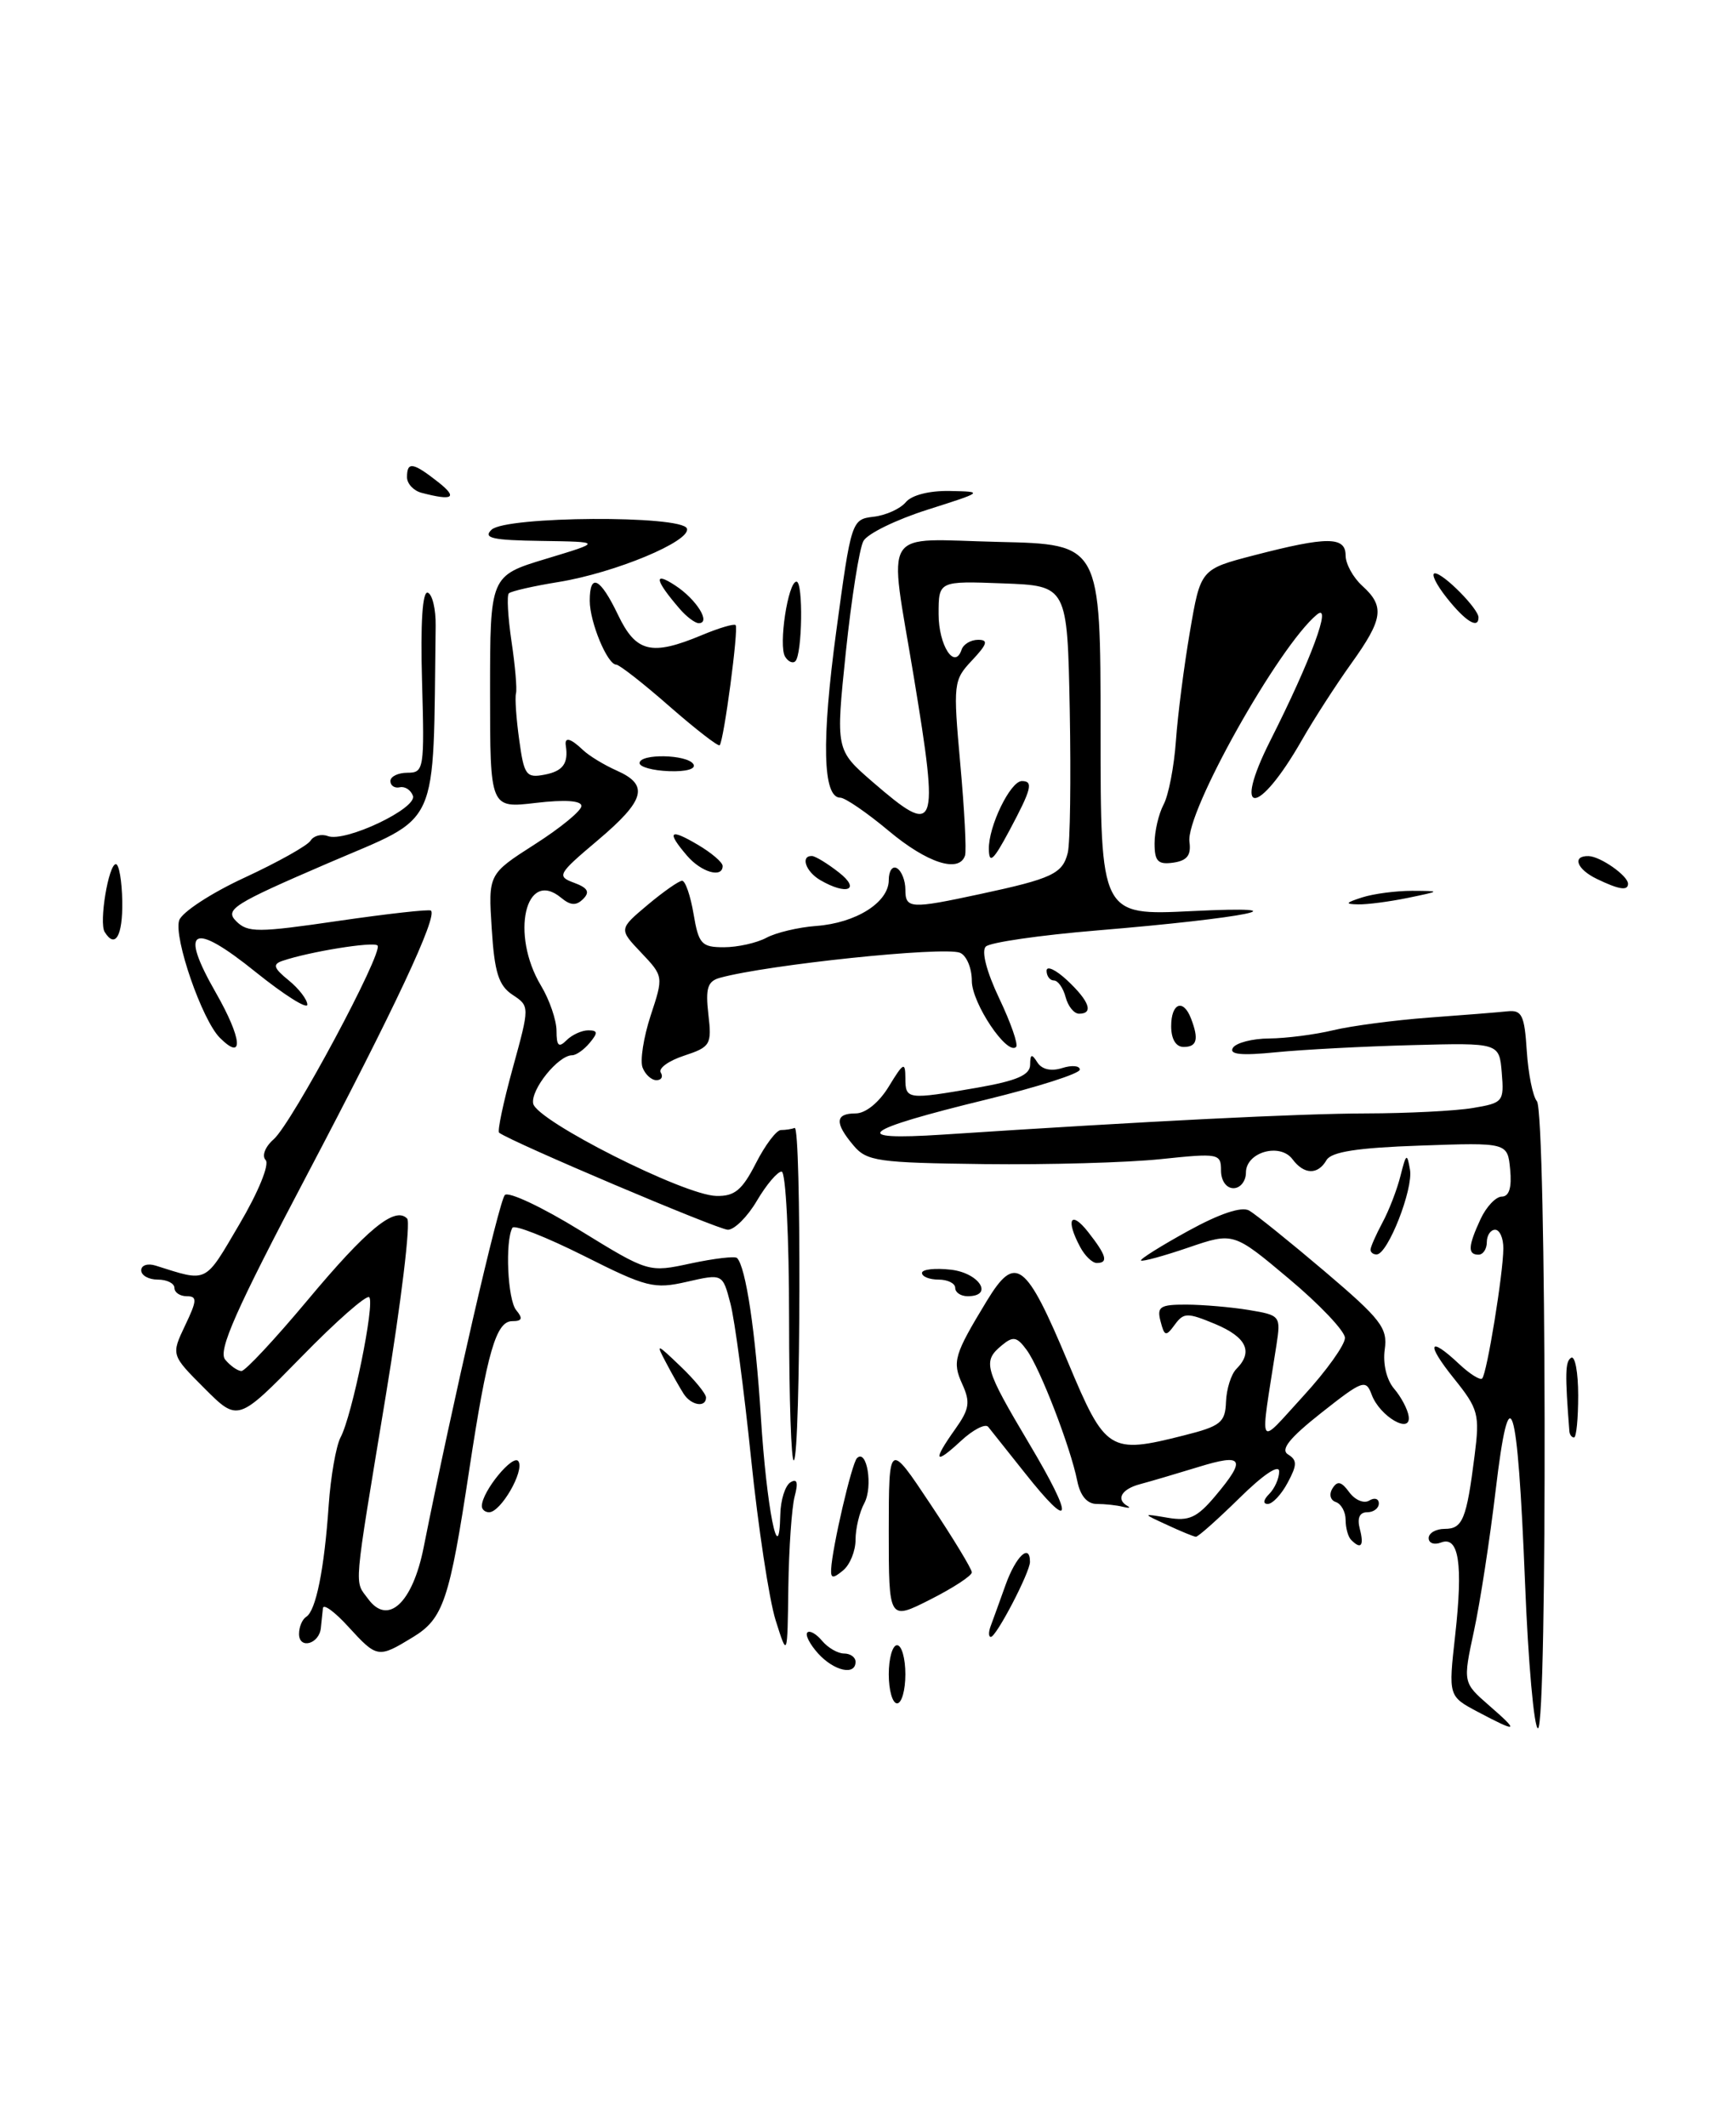 <?xml version="1.0" encoding="UTF-8" standalone="no"?>
<!DOCTYPE svg PUBLIC "-//W3C//DTD SVG 1.1//EN" "http://www.w3.org/Graphics/SVG/1.1/DTD/svg11.dtd" >
<svg xmlns="http://www.w3.org/2000/svg" xmlns:xlink="http://www.w3.org/1999/xlink" version="1.1" viewBox="0 0 209 256">
 <g >
 <path fill="currentColor"
d=" M 143.20 101.32 C 142.71 97.79 153.93 77.79 158.54 73.97 C 160.43 72.40 157.83 79.44 152.95 89.10 C 148.27 98.37 151.43 98.35 156.73 89.08 C 158.17 86.56 160.85 82.41 162.67 79.87 C 166.53 74.49 166.74 72.98 164.00 70.50 C 162.90 69.50 162.00 67.86 162.00 66.85 C 162.00 64.55 159.77 64.55 151.02 66.82 C 144.54 68.50 144.54 68.50 143.26 76.00 C 142.55 80.12 141.79 86.05 141.57 89.16 C 141.35 92.27 140.68 95.73 140.08 96.84 C 139.49 97.96 139.00 100.05 139.00 101.50 C 139.00 103.66 139.41 104.08 141.25 103.82 C 142.92 103.58 143.42 102.93 143.20 101.32 Z  M 177.93 206.03 C 174.37 204.14 174.37 204.14 175.19 196.82 C 176.15 188.22 175.64 184.82 173.49 185.64 C 172.67 185.96 172.00 185.72 172.00 185.11 C 172.00 184.50 172.87 184.00 173.93 184.00 C 176.09 184.00 176.56 182.86 177.53 175.17 C 178.16 170.21 177.99 169.57 175.06 165.92 C 171.63 161.66 171.98 160.69 175.68 164.17 C 176.95 165.36 178.19 166.14 178.44 165.90 C 179.01 165.33 180.98 153.23 180.99 150.25 C 181.00 149.01 180.55 148.00 180.00 148.00 C 179.45 148.00 179.00 148.68 179.00 149.50 C 179.00 150.32 178.55 151.00 178.00 151.00 C 176.68 151.00 176.74 149.96 178.25 146.71 C 178.94 145.23 180.09 144.01 180.81 144.01 C 181.69 144.00 182.02 142.92 181.81 140.75 C 181.50 137.50 181.50 137.50 171.00 137.87 C 163.42 138.13 160.28 138.62 159.70 139.62 C 158.66 141.42 157.00 141.38 155.61 139.52 C 154.10 137.49 150.00 138.66 150.00 141.12 C 150.00 142.15 149.32 143.00 148.50 143.00 C 147.64 143.00 147.00 142.10 147.00 140.87 C 147.00 138.82 146.72 138.77 139.75 139.50 C 135.76 139.92 126.20 140.19 118.50 140.10 C 105.67 139.94 104.35 139.76 102.75 137.85 C 100.46 135.14 100.54 134.00 103.01 134.00 C 104.21 134.00 105.83 132.69 107.01 130.75 C 108.77 127.86 108.99 127.75 109.00 129.75 C 109.00 132.34 109.21 132.37 117.67 130.90 C 122.42 130.07 124.00 129.38 124.02 128.15 C 124.03 126.84 124.21 126.78 124.89 127.86 C 125.43 128.71 126.54 128.96 127.88 128.54 C 129.04 128.17 130.00 128.25 130.00 128.73 C 130.00 129.20 124.94 130.82 118.75 132.33 C 103.61 136.02 102.02 137.30 113.50 136.55 C 138.15 134.93 156.37 134.02 164.50 134.00 C 169.45 133.99 175.21 133.70 177.30 133.35 C 180.96 132.74 181.09 132.59 180.80 129.11 C 180.50 125.50 180.50 125.50 170.00 125.78 C 164.22 125.93 156.85 126.32 153.62 126.64 C 149.43 127.06 147.94 126.91 148.43 126.11 C 148.81 125.50 150.78 124.99 152.81 124.98 C 154.84 124.96 158.30 124.52 160.50 123.99 C 162.70 123.46 167.88 122.78 172.00 122.47 C 176.12 122.17 180.40 121.83 181.50 121.71 C 183.22 121.53 183.54 122.19 183.81 126.47 C 183.99 129.21 184.53 131.94 185.03 132.53 C 186.18 133.92 186.31 208.00 185.16 208.00 C 184.69 208.00 183.98 200.10 183.60 190.44 C 182.70 168.14 181.75 165.15 180.06 179.39 C 179.36 185.28 178.19 192.90 177.45 196.30 C 176.12 202.50 176.12 202.50 179.27 205.25 C 182.96 208.46 182.76 208.58 177.93 206.03 Z  M 107.00 201.50 C 107.00 199.57 107.45 198.00 108.00 198.00 C 108.55 198.00 109.00 199.57 109.00 201.50 C 109.00 203.43 108.55 205.00 108.00 205.00 C 107.45 205.00 107.00 203.43 107.00 201.50 Z  M 98.49 198.99 C 97.50 197.89 96.91 196.75 97.20 196.47 C 97.48 196.18 98.28 196.64 98.98 197.48 C 99.68 198.31 100.86 199.00 101.62 199.00 C 102.38 199.00 103.00 199.45 103.00 200.00 C 103.00 201.69 100.41 201.11 98.49 198.99 Z  M 41.94 195.78 C 40.32 194.00 38.95 192.99 38.88 193.53 C 38.82 194.06 38.71 195.14 38.63 195.91 C 38.45 197.86 36.00 198.54 36.00 196.64 C 36.00 195.80 36.39 194.88 36.87 194.58 C 38.03 193.86 39.04 188.88 39.57 181.18 C 39.81 177.70 40.46 174.02 41.00 172.99 C 42.39 170.40 45.16 156.83 44.45 156.12 C 44.13 155.80 40.44 159.04 36.26 163.33 C 28.64 171.11 28.64 171.11 24.62 167.09 C 20.60 163.07 20.60 163.07 22.28 159.53 C 23.73 156.50 23.76 156.00 22.48 156.00 C 21.67 156.00 21.00 155.55 21.00 155.00 C 21.00 154.45 20.10 154.00 19.00 154.00 C 17.90 154.00 17.00 153.50 17.00 152.88 C 17.00 152.27 17.79 152.01 18.75 152.32 C 25.07 154.31 24.58 154.55 28.82 147.34 C 31.11 143.46 32.47 140.12 31.98 139.61 C 31.50 139.11 31.91 138.02 32.95 137.11 C 35.15 135.18 46.21 114.54 45.45 113.79 C 44.96 113.29 37.26 114.53 34.00 115.64 C 32.79 116.05 32.94 116.51 34.75 117.98 C 35.99 118.99 37.00 120.31 37.00 120.91 C 37.00 121.50 34.21 119.74 30.80 117.00 C 23.15 110.83 21.52 111.68 25.99 119.48 C 29.15 125.01 29.40 127.83 26.46 124.89 C 24.33 122.76 20.90 112.87 21.57 110.77 C 21.88 109.80 25.42 107.48 29.43 105.63 C 33.44 103.77 37.02 101.77 37.39 101.17 C 37.76 100.58 38.69 100.33 39.46 100.62 C 41.53 101.42 50.27 97.28 49.71 95.77 C 49.46 95.07 48.74 94.61 48.13 94.75 C 47.51 94.89 47.00 94.55 47.00 94.00 C 47.00 93.45 47.93 93.00 49.06 93.00 C 51.04 93.00 51.11 92.55 50.81 82.00 C 50.61 74.97 50.86 71.12 51.50 71.33 C 52.05 71.52 52.48 73.32 52.45 75.33 C 52.11 100.34 53.18 97.98 39.43 103.91 C 28.10 108.79 27.03 109.46 28.43 110.86 C 29.83 112.26 31.03 112.25 40.74 110.83 C 46.66 109.97 51.67 109.41 51.88 109.59 C 52.70 110.31 47.50 121.38 36.97 141.38 C 28.36 157.71 26.22 162.56 27.11 163.63 C 27.73 164.38 28.62 165.00 29.07 165.00 C 29.53 165.00 33.09 161.18 36.99 156.52 C 44.18 147.91 47.56 145.13 49.02 146.66 C 49.46 147.12 48.30 156.72 46.44 168.00 C 42.49 191.94 42.64 190.13 44.33 192.44 C 46.70 195.68 49.67 192.92 51.00 186.25 C 54.49 168.76 60.08 144.52 60.78 143.82 C 61.23 143.37 65.30 145.29 69.83 148.08 C 78.08 153.15 78.08 153.15 83.18 152.05 C 85.99 151.45 88.49 151.16 88.73 151.40 C 89.79 152.45 90.96 160.30 91.60 170.50 C 92.28 181.44 93.80 189.12 93.94 182.31 C 93.97 180.55 94.52 178.80 95.16 178.40 C 95.97 177.90 96.12 178.41 95.67 180.09 C 95.32 181.42 94.98 186.32 94.91 191.00 C 94.80 199.50 94.80 199.50 93.38 195.00 C 92.60 192.53 91.27 183.75 90.42 175.50 C 89.57 167.25 88.46 158.88 87.94 156.89 C 87.00 153.28 87.00 153.28 82.71 154.26 C 78.74 155.17 77.84 154.94 70.27 151.13 C 65.77 148.88 61.92 147.36 61.69 147.76 C 60.79 149.38 61.11 156.43 62.15 157.68 C 62.98 158.68 62.86 159.00 61.67 159.00 C 59.73 159.00 58.65 162.70 56.51 176.79 C 54.11 192.63 53.38 194.80 49.70 197.04 C 45.53 199.58 45.40 199.56 41.94 195.78 Z  M 119.25 195.75 C 119.51 195.06 120.32 192.81 121.06 190.75 C 122.30 187.29 124.00 185.68 124.00 187.97 C 124.00 189.23 119.95 197.00 119.29 197.00 C 119.01 197.00 119.00 196.44 119.25 195.75 Z  M 107.00 184.27 C 107.01 173.50 107.01 173.50 112.00 181.00 C 114.75 185.12 117.00 188.83 117.00 189.23 C 117.00 189.64 114.75 191.11 112.00 192.50 C 107.00 195.03 107.00 195.03 107.00 184.27 Z  M 100.06 188.87 C 100.19 186.24 102.54 176.13 103.17 175.49 C 104.37 174.30 105.12 178.91 104.06 180.90 C 103.47 181.98 103.00 183.97 103.00 185.31 C 103.00 186.66 102.33 188.32 101.50 189.00 C 100.29 190.00 100.01 189.98 100.06 188.87 Z  M 162.67 185.33 C 162.30 184.97 162.00 183.88 162.00 182.92 C 162.00 181.95 161.47 180.99 160.82 180.77 C 160.16 180.55 159.98 179.84 160.42 179.13 C 161.01 178.18 161.49 178.29 162.44 179.59 C 163.13 180.53 164.21 180.99 164.85 180.59 C 165.48 180.20 166.00 180.36 166.00 180.94 C 166.00 181.52 165.37 182.00 164.59 182.00 C 163.68 182.00 163.37 182.70 163.71 184.00 C 164.24 186.04 163.86 186.53 162.67 185.33 Z  M 140.50 183.52 C 137.50 182.14 137.50 182.14 140.58 182.66 C 143.15 183.10 144.12 182.65 146.33 180.02 C 150.09 175.55 149.68 174.88 144.25 176.56 C 141.64 177.36 138.49 178.29 137.25 178.62 C 135.02 179.21 134.31 180.45 135.75 181.25 C 136.16 181.48 135.90 181.52 135.17 181.34 C 134.44 181.15 133.03 181.00 132.04 181.00 C 130.88 181.00 130.05 180.02 129.69 178.22 C 128.88 174.16 125.22 164.68 123.61 162.48 C 122.43 160.86 121.97 160.78 120.61 161.91 C 118.27 163.85 118.50 164.65 123.91 173.75 C 129.37 182.92 129.12 184.51 123.37 177.25 C 121.30 174.64 119.32 172.15 118.97 171.72 C 118.63 171.30 117.14 172.06 115.67 173.43 C 112.49 176.38 112.25 175.86 115.01 171.98 C 116.71 169.59 116.84 168.75 115.85 166.58 C 114.62 163.87 114.86 163.06 118.80 156.57 C 122.27 150.87 123.49 151.80 128.60 164.00 C 133.08 174.70 133.58 175.02 142.50 172.76 C 146.97 171.64 147.51 171.20 147.60 168.70 C 147.66 167.16 148.22 165.38 148.85 164.75 C 150.91 162.69 150.07 160.93 146.31 159.35 C 142.94 157.95 142.51 157.96 141.43 159.43 C 140.37 160.88 140.19 160.84 139.72 159.02 C 139.26 157.26 139.66 157.00 142.84 157.01 C 144.85 157.02 148.24 157.31 150.36 157.66 C 154.15 158.29 154.21 158.37 153.67 161.90 C 151.66 174.84 151.29 174.14 156.92 168.00 C 159.70 164.97 161.95 161.82 161.92 161.00 C 161.89 160.18 158.86 156.98 155.18 153.90 C 148.50 148.29 148.50 148.29 143.08 150.14 C 140.10 151.16 137.53 151.86 137.37 151.70 C 137.21 151.55 139.76 149.95 143.03 148.15 C 146.83 146.06 149.48 145.17 150.39 145.69 C 151.17 146.14 155.26 149.43 159.47 153.00 C 166.27 158.78 167.08 159.82 166.71 162.41 C 166.47 164.13 166.93 166.06 167.83 167.12 C 168.68 168.11 169.47 169.60 169.59 170.44 C 169.92 172.69 166.11 170.47 165.14 167.85 C 164.44 165.96 164.06 166.10 159.08 170.03 C 155.21 173.09 154.12 174.46 155.08 175.05 C 156.18 175.73 156.17 176.31 155.03 178.43 C 154.28 179.85 153.20 181.00 152.63 181.00 C 152.02 181.00 152.09 180.51 152.80 179.80 C 153.46 179.14 154.00 177.92 154.00 177.09 C 154.00 176.18 152.08 177.47 149.22 180.29 C 146.58 182.88 144.22 184.98 143.97 184.95 C 143.71 184.93 142.15 184.29 140.50 183.52 Z  M 58.01 181.25 C 58.02 179.49 61.81 174.88 62.42 175.88 C 63.15 177.05 60.29 182.00 58.88 182.00 C 58.40 182.00 58.00 181.66 58.01 181.25 Z  M 95.00 158.67 C 95.00 148.85 94.60 141.00 94.10 141.00 C 93.60 141.00 92.27 142.57 91.13 144.50 C 90.00 146.43 88.42 148.00 87.63 148.00 C 86.47 148.00 61.56 137.44 60.09 136.32 C 59.86 136.15 60.60 132.65 61.73 128.55 C 63.78 121.10 63.78 121.10 61.70 119.72 C 60.03 118.61 59.53 117.03 59.20 111.77 C 58.78 105.20 58.78 105.20 64.39 101.61 C 67.48 99.64 70.00 97.57 70.00 97.00 C 70.00 96.35 68.00 96.22 64.50 96.63 C 59.00 97.28 59.00 97.28 59.00 83.28 C 59.00 69.29 59.00 69.29 65.75 67.25 C 72.50 65.21 72.50 65.21 65.18 65.10 C 59.28 65.02 58.11 64.76 59.18 63.75 C 60.91 62.11 82.15 61.99 82.70 63.61 C 83.21 65.12 74.07 68.93 67.27 70.04 C 64.22 70.53 61.52 71.15 61.26 71.41 C 61.00 71.66 61.15 74.26 61.58 77.19 C 62.02 80.11 62.26 82.93 62.12 83.45 C 61.98 83.97 62.15 86.49 62.51 89.05 C 63.09 93.30 63.35 93.66 65.57 93.23 C 67.77 92.81 68.45 91.88 68.12 89.75 C 67.94 88.65 68.68 88.83 70.18 90.26 C 70.91 90.96 72.74 92.07 74.25 92.74 C 78.18 94.48 77.68 96.30 71.94 101.15 C 67.15 105.19 67.00 105.46 69.11 106.24 C 70.76 106.85 71.05 107.35 70.21 108.19 C 69.38 109.02 68.69 108.99 67.56 108.05 C 63.26 104.48 61.43 112.45 65.13 118.62 C 66.16 120.33 67.00 122.79 67.00 124.07 C 67.00 125.88 67.27 126.13 68.20 125.20 C 68.86 124.54 70.04 124.00 70.82 124.00 C 71.97 124.00 72.01 124.29 71.00 125.50 C 70.32 126.33 69.36 127.00 68.88 127.00 C 67.21 127.00 63.88 131.13 64.19 132.81 C 64.57 134.87 82.33 143.84 86.23 143.93 C 88.44 143.99 89.35 143.23 91.00 140.00 C 92.12 137.80 93.48 136.00 94.02 136.00 C 94.56 136.00 95.30 135.89 95.67 135.75 C 96.49 135.44 96.40 174.93 95.58 175.75 C 95.26 176.07 95.00 168.38 95.00 158.67 Z  M 188.94 172.25 C 188.40 165.35 188.43 163.85 189.15 163.41 C 189.62 163.12 190.00 165.16 190.00 167.94 C 190.00 170.72 189.78 173.00 189.50 173.00 C 189.22 173.00 188.97 172.66 188.94 172.25 Z  M 82.31 167.75 C 81.87 167.06 80.91 165.38 80.19 164.00 C 78.93 161.63 79.02 161.65 81.93 164.44 C 83.62 166.05 85.00 167.74 85.00 168.19 C 85.00 169.44 83.21 169.15 82.31 167.75 Z  M 115.00 155.00 C 115.00 154.45 114.10 154.00 113.00 154.00 C 111.90 154.00 111.00 153.64 111.00 153.20 C 111.00 152.76 112.58 152.59 114.50 152.81 C 117.92 153.21 119.67 156.00 116.50 156.00 C 115.67 156.00 115.00 155.55 115.00 155.00 Z  M 130.04 150.07 C 128.27 146.77 128.90 145.60 131.00 148.27 C 133.22 151.10 133.47 152.00 132.04 152.00 C 131.50 152.00 130.60 151.13 130.04 150.07 Z  M 165.00 150.40 C 165.00 150.08 165.65 148.61 166.43 147.15 C 167.22 145.69 168.20 143.15 168.61 141.50 C 169.29 138.80 169.40 138.73 169.75 140.77 C 170.16 143.11 167.09 150.93 165.75 150.97 C 165.34 150.99 165.00 150.73 165.00 150.40 Z  M 77.36 128.48 C 77.04 127.65 77.48 124.84 78.33 122.23 C 79.89 117.52 79.88 117.49 77.20 114.66 C 74.50 111.82 74.50 111.82 77.96 108.91 C 79.87 107.31 81.74 106.00 82.12 106.00 C 82.51 106.00 83.13 107.80 83.50 110.00 C 84.11 113.62 84.46 114.00 87.15 114.00 C 88.79 114.00 91.08 113.49 92.25 112.87 C 93.41 112.24 96.11 111.60 98.24 111.44 C 103.06 111.09 107.00 108.60 107.00 105.92 C 107.00 104.80 107.45 104.16 108.00 104.50 C 108.55 104.84 109.00 105.99 109.00 107.06 C 109.00 109.37 109.59 109.41 118.00 107.60 C 126.68 105.74 127.92 105.15 128.55 102.64 C 128.84 101.46 128.94 93.75 128.79 85.50 C 128.50 70.50 128.50 70.50 120.75 70.21 C 113.00 69.92 113.00 69.92 113.00 73.90 C 113.00 77.69 114.94 80.68 115.77 78.18 C 115.99 77.53 116.88 77.00 117.76 77.00 C 119.02 77.00 118.86 77.52 117.03 79.47 C 114.78 81.86 114.74 82.24 115.61 91.94 C 116.11 97.44 116.37 102.40 116.18 102.97 C 115.46 105.11 111.61 103.86 107.00 100.00 C 104.37 97.80 101.74 96.00 101.16 96.00 C 99.05 96.00 98.89 89.18 100.68 75.96 C 102.48 62.64 102.53 62.50 105.18 62.19 C 106.65 62.02 108.39 61.23 109.05 60.44 C 109.76 59.58 111.91 59.04 114.37 59.09 C 118.45 59.17 118.41 59.20 111.67 61.34 C 107.92 62.53 104.44 64.22 103.95 65.11 C 103.46 65.99 102.51 72.01 101.83 78.49 C 100.61 90.25 100.61 90.25 105.05 94.10 C 112.80 100.79 113.08 100.07 110.02 81.50 C 106.98 63.09 105.85 64.89 120.25 65.22 C 132.50 65.50 132.50 65.50 132.50 87.84 C 132.50 110.19 132.50 110.19 143.50 109.65 C 157.62 108.96 150.13 110.48 132.05 111.98 C 125.19 112.55 119.18 113.42 118.68 113.92 C 118.13 114.47 118.78 116.96 120.30 120.16 C 121.70 123.10 122.61 125.72 122.33 126.00 C 121.25 127.07 117.00 120.73 117.00 118.05 C 117.00 116.49 116.35 114.97 115.56 114.66 C 113.55 113.89 92.39 116.10 86.67 117.68 C 85.19 118.09 84.92 118.93 85.28 122.06 C 85.71 125.72 85.54 126.00 82.36 127.05 C 80.50 127.66 79.24 128.57 79.55 129.08 C 79.86 129.59 79.63 130.00 79.03 130.00 C 78.43 130.00 77.68 129.32 77.36 128.48 Z  M 141.00 123.50 C 141.00 120.71 142.46 120.15 143.39 122.58 C 144.35 125.08 144.11 126.00 142.50 126.00 C 141.57 126.00 141.00 125.06 141.00 123.50 Z  M 128.29 120.00 C 128.00 118.90 127.37 118.00 126.88 118.00 C 126.40 118.00 126.00 117.47 126.00 116.83 C 126.00 116.18 127.12 116.71 128.50 118.00 C 131.16 120.50 131.69 122.00 129.91 122.00 C 129.30 122.00 128.58 121.10 128.29 120.00 Z  M 12.60 112.16 C 11.90 111.03 13.07 104.00 13.95 104.00 C 14.33 104.00 14.68 106.03 14.72 108.50 C 14.78 112.64 13.87 114.22 12.60 112.16 Z  M 164.00 108.00 C 165.38 107.56 168.07 107.21 170.00 107.21 C 173.50 107.23 173.50 107.23 169.50 108.06 C 167.30 108.51 164.60 108.87 163.50 108.84 C 161.88 108.81 161.98 108.65 164.00 108.00 Z  M 98.75 105.92 C 97.00 104.90 96.34 102.98 97.75 103.02 C 98.16 103.03 99.62 103.92 101.00 105.00 C 103.67 107.09 101.96 107.79 98.75 105.92 Z  M 192.25 105.78 C 189.82 104.61 189.23 102.98 191.25 103.03 C 192.68 103.07 196.00 105.40 196.00 106.36 C 196.00 107.23 194.92 107.07 192.25 105.78 Z  M 82.72 102.99 C 80.21 100.06 80.60 99.65 84.00 101.66 C 85.65 102.63 87.00 103.78 87.00 104.22 C 87.00 105.72 84.43 104.98 82.72 102.99 Z  M 119.05 102.20 C 118.99 99.46 121.64 94.00 123.03 94.00 C 124.44 94.00 124.19 94.97 121.50 100.00 C 119.59 103.57 119.08 104.02 119.05 102.20 Z  M 77.00 91.84 C 77.00 90.67 82.75 90.78 83.48 91.97 C 83.83 92.54 82.61 92.89 80.54 92.81 C 78.59 92.74 77.00 92.30 77.00 91.84 Z  M 80.60 85.01 C 77.46 82.25 74.57 80.00 74.19 79.99 C 73.12 79.98 71.00 74.87 71.00 72.30 C 71.00 68.89 72.26 69.52 74.41 74.01 C 76.57 78.52 78.43 78.97 84.49 76.44 C 86.54 75.58 88.37 75.04 88.56 75.23 C 88.95 75.61 87.14 89.19 86.64 89.69 C 86.47 89.87 83.75 87.76 80.60 85.01 Z  M 94.52 79.03 C 93.70 77.71 94.87 70.00 95.89 70.00 C 96.72 70.00 96.59 78.75 95.75 79.58 C 95.45 79.88 94.89 79.64 94.52 79.03 Z  M 81.81 73.25 C 78.83 69.79 78.64 68.72 81.29 70.46 C 83.85 72.13 85.64 75.00 84.12 75.00 C 83.68 75.00 82.63 74.21 81.81 73.25 Z  M 174.17 71.94 C 172.89 70.33 172.25 69.00 172.75 69.00 C 173.78 69.00 178.00 73.27 178.00 74.31 C 178.00 75.76 176.41 74.77 174.17 71.94 Z  M 50.75 59.31 C 49.79 59.06 49.00 58.21 49.00 57.43 C 49.00 55.52 49.71 55.63 52.73 58.00 C 55.16 59.91 54.56 60.31 50.75 59.31 Z "/>
</g>
</svg>